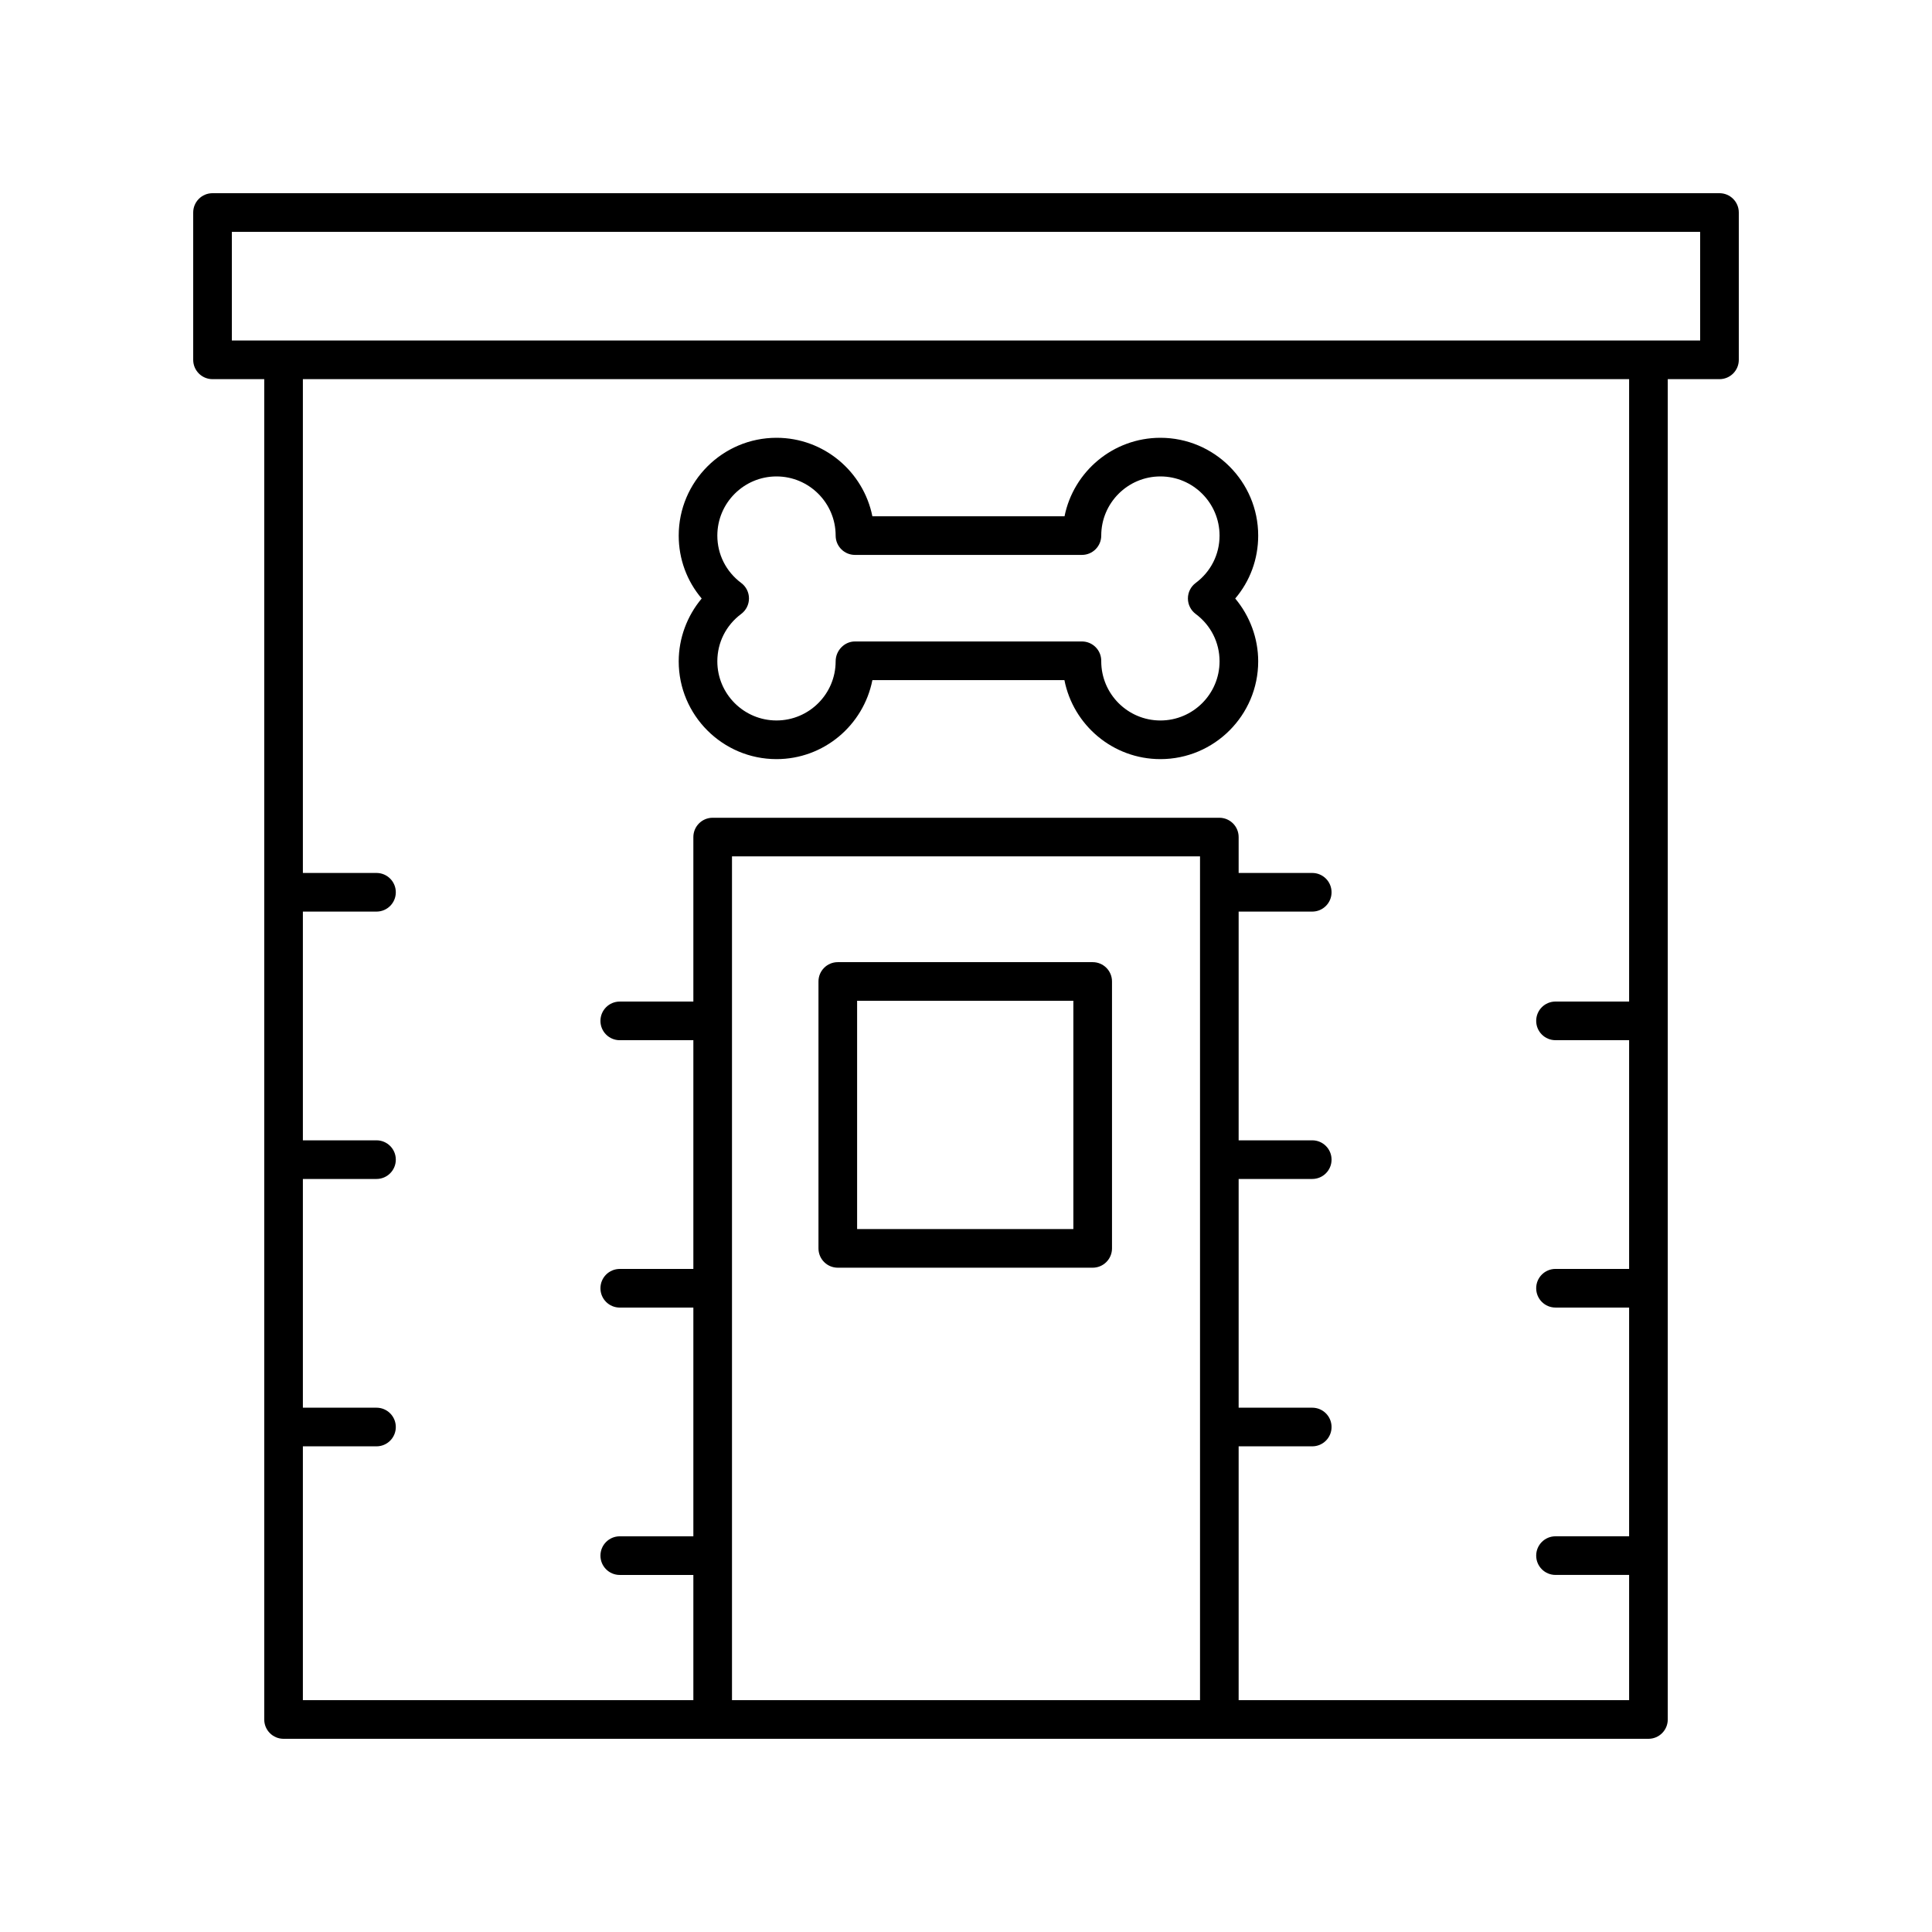 <svg height='100px' width='100px'  fill="#000000" xmlns="http://www.w3.org/2000/svg" xmlns:xlink="http://www.w3.org/1999/xlink" version="1.1" x="0px" y="0px" viewBox="0 0 100 100" style="enable-background:new 0 0 100 100;" xml:space="preserve"><path d="M56.558,49.801H43.364c-0.553,0-1,0.447-1,1v13.815c0,0.553,0.447,1,1,1h13.193  c0.553,0,1-0.447,1-1V50.801C57.558,50.248,57.11,49.801,56.558,49.801z   M55.558,63.616H44.364V51.801h11.193V63.616z"></path><path d="M89,10H11c-0.553,0-1,0.447-1,1v7.625c0,0.553,0.447,1,1,1h2.677V89c0,0.553,0.447,1,1,1  h70.646c0.553,0,1-0.447,1-1V19.625H89c0.553,0,1-0.447,1-1V11C90,10.447,89.553,10,89,10z   M37.888,44.326h24.225V88H37.888V44.326z M84.323,51.84h-3.81c-0.553,0-1,0.447-1,1  s0.447,1,1,1h3.81v11.839h-3.81c-0.553,0-1,0.447-1,1s0.447,1,1,1h3.81v11.839h-3.81  c-0.553,0-1,0.447-1,1s0.447,1,1,1h3.81V88H64.112V74.862h3.809c0.553,0,1-0.447,1-1  s-0.447-1-1-1h-3.809V61.023h3.809c0.553,0,1-0.447,1-1s-0.447-1-1-1h-3.809V47.184h3.809  c0.553,0,1-0.447,1-1s-0.447-1-1-1h-3.809v-1.857c0-0.553-0.447-1-1-1H36.888  c-0.553,0-1,0.447-1,1v8.514h-3.809c-0.553,0-1,0.447-1,1s0.447,1,1,1h3.809v11.839h-3.809  c-0.553,0-1,0.447-1,1s0.447,1,1,1h3.809v11.839h-3.809c-0.553,0-1,0.447-1,1s0.447,1,1,1  h3.809V88H15.677V74.862h3.81c0.553,0,1-0.447,1-1s-0.447-1-1-1h-3.81V61.023h3.81  c0.553,0,1-0.447,1-1s-0.447-1-1-1h-3.81V47.184h3.81c0.553,0,1-0.447,1-1s-0.447-1-1-1  h-3.81V19.625h68.646V51.84z M88,17.625H12V12h76V17.625z"></path><path d="M40.191,39.292c2.452,0,4.502-1.753,4.964-4.09H55.094  c0.455,2.328,2.51,4.09,4.968,4.09c2.791,0,5.062-2.271,5.062-5.062  c0-1.193-0.432-2.347-1.189-3.251c0.766-0.901,1.189-2.041,1.189-3.257  c0-2.791-2.271-5.062-5.062-5.062c-2.448,0-4.497,1.748-4.962,4.062h-9.946  c-0.465-2.313-2.514-4.062-4.962-4.062c-2.791,0-5.062,2.271-5.062,5.062  c0,1.215,0.424,2.355,1.189,3.257c-0.758,0.904-1.189,2.058-1.189,3.251  C35.129,37.021,37.4,39.292,40.191,39.292z M38.365,30.174  c-0.785-0.586-1.236-1.479-1.236-2.452c0-1.688,1.374-3.062,3.062-3.062  s3.062,1.373,3.062,3.062c0,0.553,0.447,1,1,1H56c0.553,0,1-0.447,1-1  c0-1.688,1.373-3.062,3.062-3.062s3.062,1.373,3.062,3.062  c0,0.973-0.45,1.866-1.236,2.452c-0.253,0.188-0.402,0.486-0.402,0.802  s0.149,0.613,0.402,0.802c0.786,0.586,1.236,1.479,1.236,2.452  c0,1.688-1.373,3.062-3.062,3.062S57,35.918,57,34.229v-0.027c0-0.553-0.447-1-1-1H44.253  c-0.553,0-1,0.475-1,1.027c0,1.688-1.373,3.062-3.062,3.062s-3.062-1.374-3.062-3.062  c0-0.973,0.451-1.866,1.236-2.452c0.253-0.189,0.402-0.486,0.402-0.802  S38.618,30.363,38.365,30.174z"></path></svg>